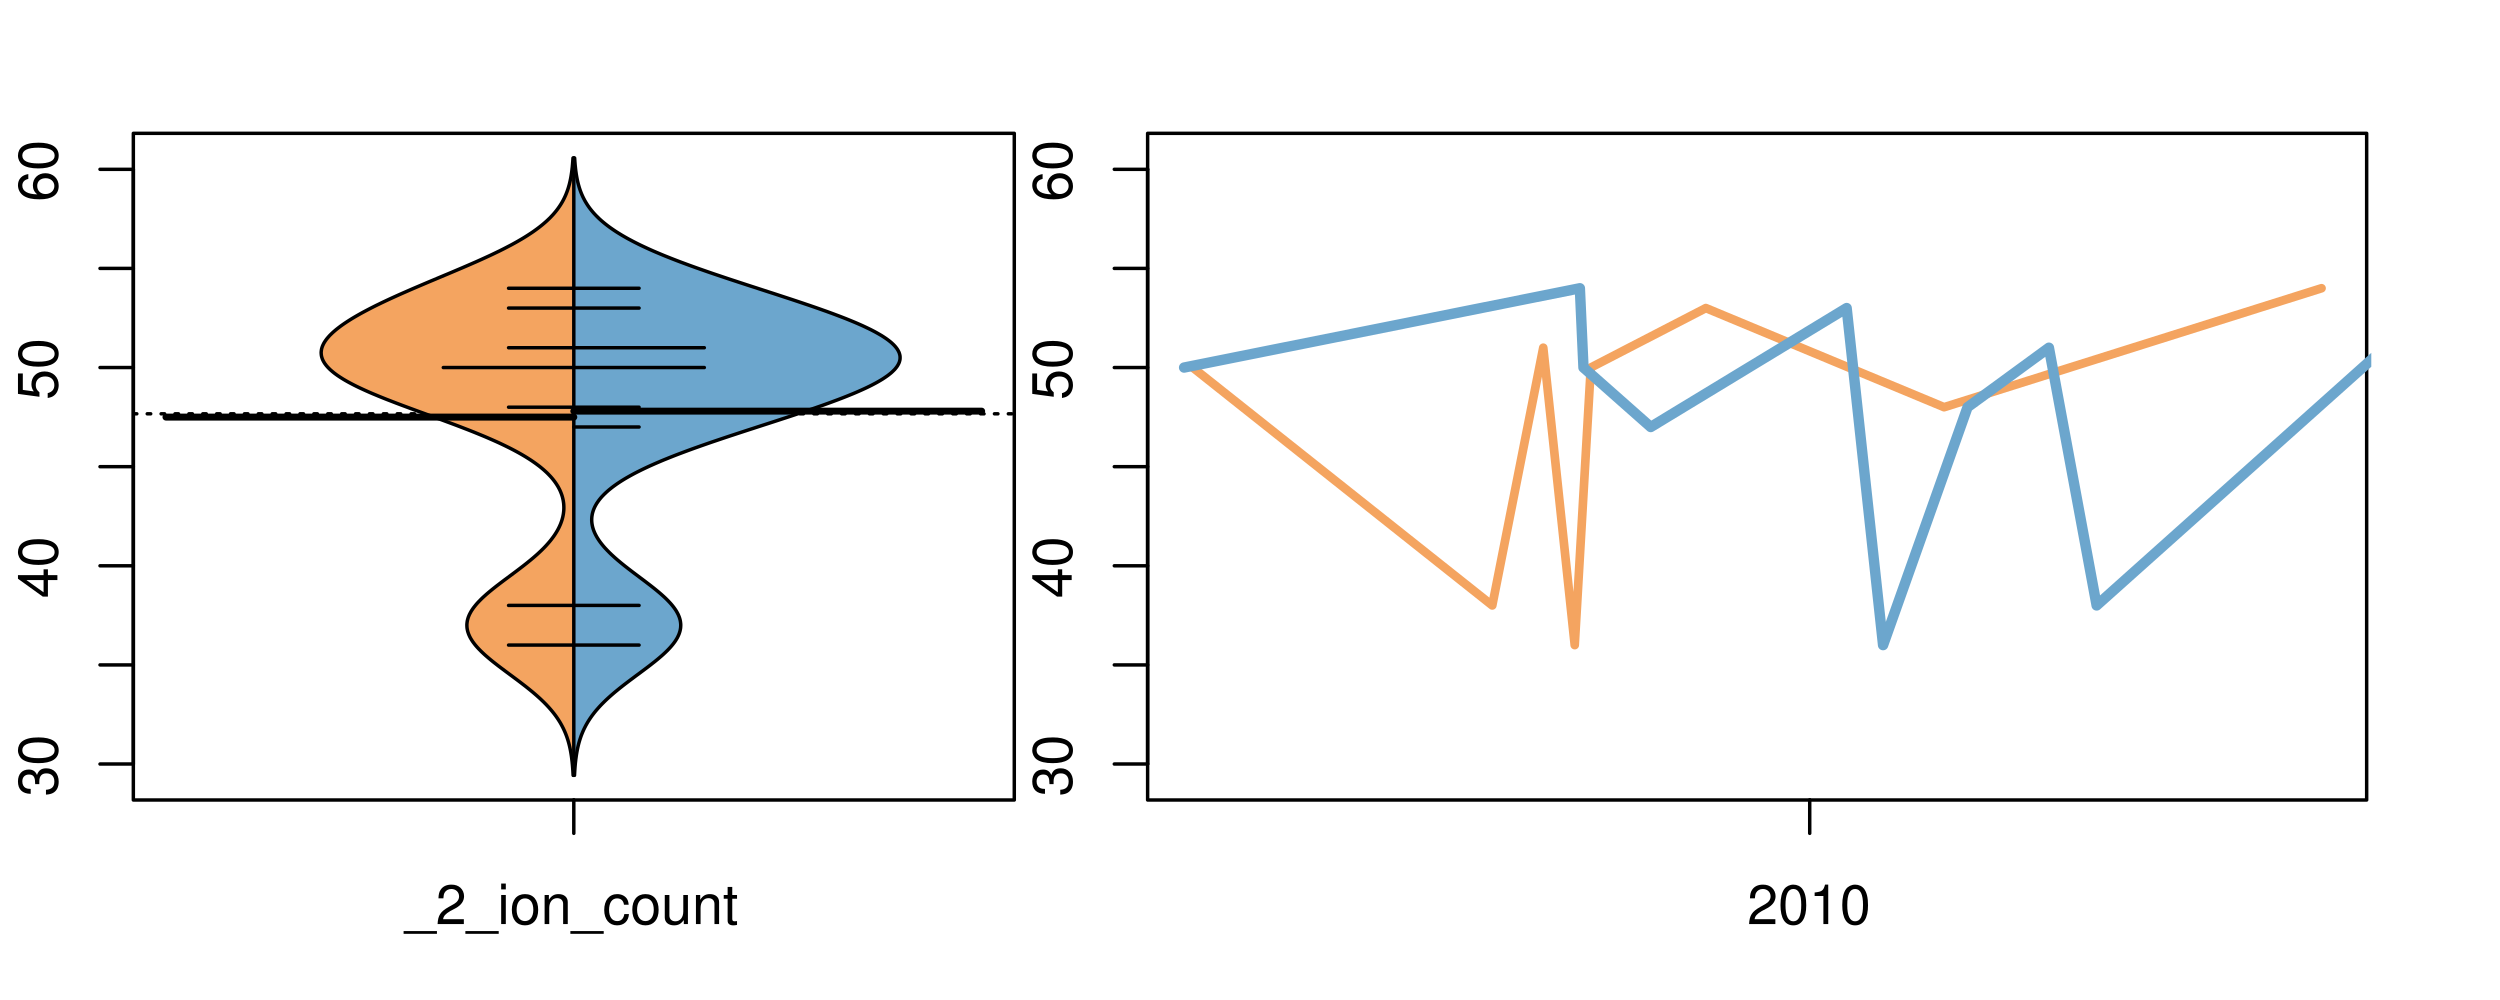 <?xml version="1.0" encoding="UTF-8"?>
<svg xmlns="http://www.w3.org/2000/svg" xmlns:xlink="http://www.w3.org/1999/xlink" width="540pt" height="216pt" viewBox="0 0 540 216" version="1.1">
<defs>
<g>
<symbol overflow="visible" id="glyph0-0">
<path style="stroke:none;" d="M -3.906 -2.656 L -3.906 -3.234 C -3.906 -4.391 -3.391 -4.984 -2.359 -4.984 C -1.297 -4.984 -0.656 -4.328 -0.656 -3.234 C -0.656 -2.078 -1.234 -1.516 -2.469 -1.438 L -2.469 -0.391 C -1.781 -0.438 -1.344 -0.547 -0.953 -0.75 C -0.141 -1.188 0.281 -2.031 0.281 -3.188 C 0.281 -4.938 -0.766 -6.078 -2.375 -6.078 C -3.453 -6.078 -4.062 -5.656 -4.406 -4.625 C -4.719 -5.422 -5.312 -5.812 -6.172 -5.812 C -7.625 -5.812 -8.516 -4.844 -8.516 -3.234 C -8.516 -1.516 -7.578 -0.594 -5.766 -0.562 L -5.766 -1.625 C -6.281 -1.625 -6.562 -1.688 -6.828 -1.812 C -7.297 -2.047 -7.578 -2.578 -7.578 -3.234 C -7.578 -4.172 -7.031 -4.734 -6.125 -4.734 C -5.531 -4.734 -5.172 -4.531 -4.984 -4.062 C -4.859 -3.766 -4.812 -3.391 -4.797 -2.656 Z M -3.906 -2.656 "/>
</symbol>
<symbol overflow="visible" id="glyph0-1">
<path style="stroke:none;" d="M -8.516 -3.297 C -8.516 -2.516 -8.156 -1.781 -7.578 -1.344 C -6.828 -0.797 -5.688 -0.516 -4.109 -0.516 C -1.25 -0.516 0.281 -1.469 0.281 -3.297 C 0.281 -5.094 -1.25 -6.078 -4.047 -6.078 C -5.703 -6.078 -6.797 -5.812 -7.578 -5.25 C -8.172 -4.812 -8.516 -4.109 -8.516 -3.297 Z M -7.578 -3.297 C -7.578 -4.438 -6.422 -5 -4.141 -5 C -1.734 -5 -0.594 -4.453 -0.594 -3.281 C -0.594 -2.156 -1.781 -1.594 -4.109 -1.594 C -6.438 -1.594 -7.578 -2.156 -7.578 -3.297 Z M -7.578 -3.297 "/>
</symbol>
<symbol overflow="visible" id="glyph0-2">
<path style="stroke:none;" d="M -2.047 -3.922 L 0 -3.922 L 0 -4.984 L -2.047 -4.984 L -2.047 -6.234 L -2.984 -6.234 L -2.984 -4.984 L -8.516 -4.984 L -8.516 -4.203 L -3.156 -0.344 L -2.047 -0.344 Z M -2.984 -3.922 L -2.984 -1.266 L -6.703 -3.922 Z M -2.984 -3.922 "/>
</symbol>
<symbol overflow="visible" id="glyph0-3">
<path style="stroke:none;" d="M -8.516 -5.719 L -8.516 -1.312 L -3.875 -0.688 L -3.875 -1.656 C -4.469 -2.141 -4.672 -2.562 -4.672 -3.219 C -4.672 -4.359 -3.891 -5.078 -2.625 -5.078 C -1.406 -5.078 -0.656 -4.375 -0.656 -3.219 C -0.656 -2.297 -1.125 -1.734 -2.094 -1.469 L -2.094 -0.422 C -1.391 -0.562 -1.062 -0.688 -0.75 -0.938 C -0.094 -1.422 0.281 -2.281 0.281 -3.234 C 0.281 -4.953 -0.969 -6.156 -2.766 -6.156 C -4.453 -6.156 -5.609 -5.047 -5.609 -3.406 C -5.609 -2.812 -5.453 -2.328 -5.094 -1.844 L -7.469 -2.172 L -7.469 -5.719 Z M -8.516 -5.719 "/>
</symbol>
<symbol overflow="visible" id="glyph0-4">
<path style="stroke:none;" d="M -6.281 -5.969 C -7.688 -5.766 -8.516 -4.859 -8.516 -3.562 C -8.516 -2.625 -8.047 -1.781 -7.297 -1.281 C -6.469 -0.75 -5.422 -0.516 -3.875 -0.516 C -2.453 -0.516 -1.531 -0.734 -0.781 -1.234 C -0.094 -1.688 0.281 -2.438 0.281 -3.375 C 0.281 -4.984 -0.922 -6.156 -2.594 -6.156 C -4.172 -6.156 -5.297 -5.078 -5.297 -3.547 C -5.297 -2.719 -4.969 -2.047 -4.344 -1.594 C -6.422 -1.609 -7.578 -2.281 -7.578 -3.484 C -7.578 -4.234 -7.109 -4.75 -6.281 -4.922 Z M -4.359 -3.422 C -4.359 -4.438 -3.641 -5.078 -2.516 -5.078 C -1.438 -5.078 -0.656 -4.359 -0.656 -3.391 C -0.656 -2.406 -1.469 -1.656 -2.562 -1.656 C -3.625 -1.656 -4.359 -2.375 -4.359 -3.422 Z M -4.359 -3.422 "/>
</symbol>
<symbol overflow="visible" id="glyph0-5">
<path style="stroke:none;" d="M -8.75 -5.938 L -8.75 -4.938 L -5.5 -4.938 C -6.125 -4.531 -6.469 -3.859 -6.469 -3.016 C -6.469 -1.375 -5.156 -0.312 -3.156 -0.312 C -1.031 -0.312 0.281 -1.359 0.281 -3.047 C 0.281 -3.906 -0.047 -4.516 -0.828 -5.047 L 0 -5.047 L 0 -5.938 Z M -5.531 -3.188 C -5.531 -4.266 -4.578 -4.938 -3.078 -4.938 C -1.625 -4.938 -0.656 -4.25 -0.656 -3.188 C -0.656 -2.094 -1.625 -1.359 -3.094 -1.359 C -4.562 -1.359 -5.531 -2.094 -5.531 -3.188 Z M -5.531 -3.188 "/>
</symbol>
<symbol overflow="visible" id="glyph0-6">
<path style="stroke:none;" d="M -6.281 -3.094 L -6.281 -2.047 L -7.266 -2.047 C -7.688 -2.047 -7.906 -2.297 -7.906 -2.75 C -7.906 -2.828 -7.906 -2.875 -7.891 -3.094 L -8.719 -3.094 C -8.766 -2.875 -8.781 -2.734 -8.781 -2.531 C -8.781 -1.609 -8.25 -1.062 -7.359 -1.062 L -6.281 -1.062 L -6.281 -0.219 L -5.469 -0.219 L -5.469 -1.062 L 0 -1.062 L 0 -2.047 L -5.469 -2.047 L -5.469 -3.094 Z M -6.281 -3.094 "/>
</symbol>
<symbol overflow="visible" id="glyph0-7">
<path style="stroke:none;" d="M 1.516 -6.938 L 1.516 0.266 L 2.109 0.266 L 2.109 -6.938 Z M 1.516 -6.938 "/>
</symbol>
<symbol overflow="visible" id="glyph0-8">
<path style="stroke:none;" d="M -6.469 -3.266 C -6.469 -1.5 -5.203 -0.438 -3.094 -0.438 C -0.984 -0.438 0.281 -1.484 0.281 -3.281 C 0.281 -5.047 -0.984 -6.125 -3.047 -6.125 C -5.219 -6.125 -6.469 -5.078 -6.469 -3.266 Z M -5.547 -3.281 C -5.547 -4.406 -4.625 -5.078 -3.062 -5.078 C -1.578 -5.078 -0.641 -4.375 -0.641 -3.281 C -0.641 -2.156 -1.578 -1.469 -3.094 -1.469 C -4.609 -1.469 -5.547 -2.156 -5.547 -3.281 Z M -5.547 -3.281 "/>
</symbol>
<symbol overflow="visible" id="glyph0-9">
<path style="stroke:none;" d="M -8.75 -1.828 L -8.75 -0.812 L 0 -0.812 L 0 -1.828 Z M -8.75 -1.828 "/>
</symbol>
<symbol overflow="visible" id="glyph0-10">
<path style="stroke:none;" d="M -1.25 -2.297 L -1.25 -1.047 L 0 -1.047 L 0 -2.297 Z M -1.25 -2.297 "/>
</symbol>
<symbol overflow="visible" id="glyph0-11">
<path style="stroke:none;" d="M -6.062 -3.109 L 0 -3.109 L 0 -4.156 L -8.516 -4.156 L -8.516 -3.469 C -7.203 -3.094 -7.016 -2.859 -6.812 -1.219 L -6.062 -1.219 Z M -6.062 -3.109 "/>
</symbol>
<symbol overflow="visible" id="glyph0-12">
<path style="stroke:none;" d="M 0 -3.422 L -6.281 -5.828 L -6.281 -4.703 L -1.188 -2.922 L -6.281 -1.25 L -6.281 -0.125 L 0 -2.328 Z M 0 -3.422 "/>
</symbol>
<symbol overflow="visible" id="glyph0-13">
<path style="stroke:none;" d="M -0.594 -6.422 C -0.562 -6.312 -0.562 -6.266 -0.562 -6.203 C -0.562 -5.859 -0.75 -5.656 -1.062 -5.656 L -4.75 -5.656 C -5.875 -5.656 -6.469 -4.844 -6.469 -3.297 C -6.469 -2.391 -6.203 -1.625 -5.734 -1.219 C -5.406 -0.922 -5.047 -0.797 -4.422 -0.781 L -4.422 -1.781 C -5.203 -1.875 -5.547 -2.328 -5.547 -3.266 C -5.547 -4.156 -5.203 -4.672 -4.609 -4.672 L -4.344 -4.672 C -3.922 -4.672 -3.75 -4.422 -3.641 -3.625 C -3.469 -2.203 -3.422 -1.984 -3.266 -1.609 C -2.969 -0.875 -2.406 -0.5 -1.578 -0.5 C -0.438 -0.5 0.281 -1.297 0.281 -2.562 C 0.281 -3.359 0 -4 -0.641 -4.703 C -0.016 -4.781 0.281 -5.094 0.281 -5.734 C 0.281 -5.938 0.25 -6.094 0.172 -6.422 Z M -1.984 -4.672 C -1.641 -4.672 -1.438 -4.578 -1.156 -4.266 C -0.797 -3.859 -0.594 -3.375 -0.594 -2.781 C -0.594 -2 -0.969 -1.547 -1.609 -1.547 C -2.266 -1.547 -2.609 -1.984 -2.766 -3.062 C -2.906 -4.109 -2.953 -4.328 -3.109 -4.672 Z M -1.984 -4.672 "/>
</symbol>
<symbol overflow="visible" id="glyph0-14">
<path style="stroke:none;" d="M 0 -5.781 L -6.281 -5.781 L -6.281 -4.781 L -2.719 -4.781 C -1.438 -4.781 -0.594 -4.109 -0.594 -3.078 C -0.594 -2.281 -1.078 -1.781 -1.844 -1.781 L -6.281 -1.781 L -6.281 -0.781 L -1.438 -0.781 C -0.391 -0.781 0.281 -1.562 0.281 -2.781 C 0.281 -3.703 -0.047 -4.297 -0.875 -4.891 L 0 -4.891 Z M 0 -5.781 "/>
</symbol>
<symbol overflow="visible" id="glyph0-15">
<path style="stroke:none;" d="M -2.812 -6.156 C -3.766 -6.156 -4.344 -6.078 -4.812 -5.906 C -5.844 -5.5 -6.469 -4.531 -6.469 -3.359 C -6.469 -1.609 -5.125 -0.484 -3.062 -0.484 C -1 -0.484 0.281 -1.578 0.281 -3.344 C 0.281 -4.781 -0.547 -5.766 -1.906 -6.031 L -1.906 -5.016 C -1.078 -4.734 -0.641 -4.172 -0.641 -3.375 C -0.641 -2.734 -0.938 -2.203 -1.469 -1.859 C -1.828 -1.625 -2.188 -1.531 -2.812 -1.531 Z M -3.625 -1.547 C -4.781 -1.625 -5.547 -2.344 -5.547 -3.344 C -5.547 -4.328 -4.734 -5.094 -3.703 -5.094 C -3.672 -5.094 -3.641 -5.094 -3.625 -5.078 Z M -3.625 -1.547 "/>
</symbol>
<symbol overflow="visible" id="glyph1-0">
<path style="stroke:none;" d="M 6.938 1.516 L -0.266 1.516 L -0.266 2.109 L 6.938 2.109 Z M 6.938 1.516 "/>
</symbol>
<symbol overflow="visible" id="glyph1-1">
<path style="stroke:none;" d="M 6.078 -1.047 L 1.594 -1.047 C 1.703 -1.734 2.094 -2.188 3.125 -2.797 L 4.328 -3.438 C 5.516 -4.094 6.125 -4.969 6.125 -6.016 C 6.125 -6.719 5.844 -7.375 5.344 -7.844 C 4.844 -8.297 4.219 -8.516 3.406 -8.516 C 2.328 -8.516 1.531 -8.125 1.062 -7.406 C 0.75 -6.953 0.625 -6.422 0.594 -5.562 L 1.656 -5.562 C 1.688 -6.125 1.766 -6.484 1.906 -6.75 C 2.188 -7.266 2.734 -7.578 3.375 -7.578 C 4.328 -7.578 5.047 -6.906 5.047 -5.984 C 5.047 -5.312 4.656 -4.734 3.906 -4.312 L 2.797 -3.688 C 1.016 -2.672 0.5 -1.875 0.406 0 L 6.078 0 Z M 6.078 -1.047 "/>
</symbol>
<symbol overflow="visible" id="glyph1-2">
<path style="stroke:none;" d="M 1.797 -6.281 L 0.797 -6.281 L 0.797 0 L 1.797 0 Z M 1.797 -8.75 L 0.797 -8.75 L 0.797 -7.484 L 1.797 -7.484 Z M 1.797 -8.75 "/>
</symbol>
<symbol overflow="visible" id="glyph1-3">
<path style="stroke:none;" d="M 3.266 -6.469 C 1.5 -6.469 0.438 -5.203 0.438 -3.094 C 0.438 -0.984 1.484 0.281 3.281 0.281 C 5.047 0.281 6.125 -0.984 6.125 -3.047 C 6.125 -5.219 5.078 -6.469 3.266 -6.469 Z M 3.281 -5.547 C 4.406 -5.547 5.078 -4.625 5.078 -3.062 C 5.078 -1.578 4.375 -0.641 3.281 -0.641 C 2.156 -0.641 1.469 -1.578 1.469 -3.094 C 1.469 -4.609 2.156 -5.547 3.281 -5.547 Z M 3.281 -5.547 "/>
</symbol>
<symbol overflow="visible" id="glyph1-4">
<path style="stroke:none;" d="M 0.844 -6.281 L 0.844 0 L 1.844 0 L 1.844 -3.469 C 1.844 -4.75 2.516 -5.594 3.547 -5.594 C 4.344 -5.594 4.844 -5.109 4.844 -4.359 L 4.844 0 L 5.844 0 L 5.844 -4.75 C 5.844 -5.797 5.062 -6.469 3.859 -6.469 C 2.922 -6.469 2.312 -6.109 1.766 -5.234 L 1.766 -6.281 Z M 0.844 -6.281 "/>
</symbol>
<symbol overflow="visible" id="glyph1-5">
<path style="stroke:none;" d="M 5.656 -4.172 C 5.609 -4.781 5.469 -5.188 5.234 -5.531 C 4.797 -6.125 4.047 -6.469 3.172 -6.469 C 1.469 -6.469 0.375 -5.125 0.375 -3.031 C 0.375 -1.016 1.453 0.281 3.156 0.281 C 4.656 0.281 5.609 -0.625 5.719 -2.156 L 4.719 -2.156 C 4.547 -1.156 4.031 -0.641 3.188 -0.641 C 2.078 -0.641 1.422 -1.547 1.422 -3.031 C 1.422 -4.609 2.062 -5.547 3.156 -5.547 C 4 -5.547 4.531 -5.047 4.641 -4.172 Z M 5.656 -4.172 "/>
</symbol>
<symbol overflow="visible" id="glyph1-6">
<path style="stroke:none;" d="M 5.781 0 L 5.781 -6.281 L 4.781 -6.281 L 4.781 -2.719 C 4.781 -1.438 4.109 -0.594 3.078 -0.594 C 2.281 -0.594 1.781 -1.078 1.781 -1.844 L 1.781 -6.281 L 0.781 -6.281 L 0.781 -1.438 C 0.781 -0.391 1.562 0.281 2.781 0.281 C 3.703 0.281 4.297 -0.047 4.891 -0.875 L 4.891 0 Z M 5.781 0 "/>
</symbol>
<symbol overflow="visible" id="glyph1-7">
<path style="stroke:none;" d="M 3.047 -6.281 L 2.016 -6.281 L 2.016 -8.016 L 1.016 -8.016 L 1.016 -6.281 L 0.172 -6.281 L 0.172 -5.469 L 1.016 -5.469 L 1.016 -0.719 C 1.016 -0.078 1.453 0.281 2.234 0.281 C 2.469 0.281 2.719 0.25 3.047 0.188 L 3.047 -0.641 C 2.922 -0.609 2.766 -0.594 2.562 -0.594 C 2.141 -0.594 2.016 -0.719 2.016 -1.156 L 2.016 -5.469 L 3.047 -5.469 Z M 3.047 -6.281 "/>
</symbol>
<symbol overflow="visible" id="glyph1-8">
<path style="stroke:none;" d="M 3.297 -8.516 C 2.516 -8.516 1.781 -8.156 1.344 -7.578 C 0.797 -6.828 0.516 -5.688 0.516 -4.109 C 0.516 -1.25 1.469 0.281 3.297 0.281 C 5.094 0.281 6.078 -1.25 6.078 -4.047 C 6.078 -5.703 5.812 -6.797 5.25 -7.578 C 4.812 -8.172 4.109 -8.516 3.297 -8.516 Z M 3.297 -7.578 C 4.438 -7.578 5 -6.422 5 -4.141 C 5 -1.734 4.453 -0.594 3.281 -0.594 C 2.156 -0.594 1.594 -1.781 1.594 -4.109 C 1.594 -6.438 2.156 -7.578 3.297 -7.578 Z M 3.297 -7.578 "/>
</symbol>
<symbol overflow="visible" id="glyph1-9">
<path style="stroke:none;" d="M 3.109 -6.062 L 3.109 0 L 4.156 0 L 4.156 -8.516 L 3.469 -8.516 C 3.094 -7.203 2.859 -7.016 1.219 -6.812 L 1.219 -6.062 Z M 3.109 -6.062 "/>
</symbol>
</g>
<clipPath id="clip1">
  <path d="M 28.801 28.801 L 220.086 28.801 L 220.086 173.801 L 28.801 173.801 Z M 28.801 28.801 "/>
</clipPath>
<clipPath id="clip2">
  <path d="M 247.887 28.801 L 512.199 28.801 L 512.199 173.801 L 247.887 173.801 Z M 247.887 28.801 "/>
</clipPath>
<clipPath id="clip3">
  <path d="M 233.484 14.398 L 526.598 14.398 L 526.598 188.199 L 233.484 188.199 Z M 233.484 14.398 "/>
</clipPath>
<clipPath id="clip4">
  <path d="M 247.887 28.801 L 512.199 28.801 L 512.199 173.801 L 247.887 173.801 Z M 247.887 28.801 "/>
</clipPath>
</defs>
<g id="surface541">
<path style="fill:none;stroke-width:0.75;stroke-linecap:round;stroke-linejoin:round;stroke:rgb(0%,0%,0%);stroke-opacity:1;stroke-miterlimit:10;" d="M 28.801 172.801 L 219.086 172.801 L 219.086 28.801 L 28.801 28.801 L 28.801 172.801 "/>
<path style="fill:none;stroke-width:0.75;stroke-linecap:round;stroke-linejoin:round;stroke:rgb(0%,0%,0%);stroke-opacity:1;stroke-miterlimit:10;" d="M 28.801 165.031 L 28.801 36.57 "/>
<path style="fill:none;stroke-width:0.75;stroke-linecap:round;stroke-linejoin:round;stroke:rgb(0%,0%,0%);stroke-opacity:1;stroke-miterlimit:10;" d="M 28.801 165.031 L 21.602 165.031 "/>
<path style="fill:none;stroke-width:0.75;stroke-linecap:round;stroke-linejoin:round;stroke:rgb(0%,0%,0%);stroke-opacity:1;stroke-miterlimit:10;" d="M 28.801 143.621 L 21.602 143.621 "/>
<path style="fill:none;stroke-width:0.75;stroke-linecap:round;stroke-linejoin:round;stroke:rgb(0%,0%,0%);stroke-opacity:1;stroke-miterlimit:10;" d="M 28.801 122.211 L 21.602 122.211 "/>
<path style="fill:none;stroke-width:0.75;stroke-linecap:round;stroke-linejoin:round;stroke:rgb(0%,0%,0%);stroke-opacity:1;stroke-miterlimit:10;" d="M 28.801 100.801 L 21.602 100.801 "/>
<path style="fill:none;stroke-width:0.75;stroke-linecap:round;stroke-linejoin:round;stroke:rgb(0%,0%,0%);stroke-opacity:1;stroke-miterlimit:10;" d="M 28.801 79.391 L 21.602 79.391 "/>
<path style="fill:none;stroke-width:0.75;stroke-linecap:round;stroke-linejoin:round;stroke:rgb(0%,0%,0%);stroke-opacity:1;stroke-miterlimit:10;" d="M 28.801 57.98 L 21.602 57.98 "/>
<path style="fill:none;stroke-width:0.75;stroke-linecap:round;stroke-linejoin:round;stroke:rgb(0%,0%,0%);stroke-opacity:1;stroke-miterlimit:10;" d="M 28.801 36.57 L 21.602 36.57 "/>
<g style="fill:rgb(0%,0%,0%);fill-opacity:1;">
  <use xlink:href="#glyph0-0" x="12.396" y="172.031"/>
  <use xlink:href="#glyph0-1" x="12.396" y="165.359"/>
</g>
<g style="fill:rgb(0%,0%,0%);fill-opacity:1;">
  <use xlink:href="#glyph0-2" x="12.396" y="129.211"/>
  <use xlink:href="#glyph0-1" x="12.396" y="122.539"/>
</g>
<g style="fill:rgb(0%,0%,0%);fill-opacity:1;">
  <use xlink:href="#glyph0-3" x="12.396" y="86.391"/>
  <use xlink:href="#glyph0-1" x="12.396" y="79.719"/>
</g>
<g style="fill:rgb(0%,0%,0%);fill-opacity:1;">
  <use xlink:href="#glyph0-4" x="12.396" y="43.57"/>
  <use xlink:href="#glyph0-1" x="12.396" y="36.898"/>
</g>
<path style="fill:none;stroke-width:0.75;stroke-linecap:round;stroke-linejoin:round;stroke:rgb(0%,0%,0%);stroke-opacity:1;stroke-miterlimit:10;" d="M 123.941 172.801 L 123.941 172.801 "/>
<path style="fill:none;stroke-width:0.75;stroke-linecap:round;stroke-linejoin:round;stroke:rgb(0%,0%,0%);stroke-opacity:1;stroke-miterlimit:10;" d="M 123.941 172.801 L 123.941 180 "/>
<g style="fill:rgb(0%,0%,0%);fill-opacity:1;">
  <use xlink:href="#glyph1-0" x="87.441" y="199.596"/>
  <use xlink:href="#glyph1-1" x="94.113" y="199.596"/>
  <use xlink:href="#glyph1-0" x="100.785" y="199.596"/>
  <use xlink:href="#glyph1-2" x="107.457" y="199.596"/>
  <use xlink:href="#glyph1-3" x="110.121" y="199.596"/>
  <use xlink:href="#glyph1-4" x="116.793" y="199.596"/>
  <use xlink:href="#glyph1-0" x="123.465" y="199.596"/>
  <use xlink:href="#glyph1-5" x="130.137" y="199.596"/>
  <use xlink:href="#glyph1-3" x="136.137" y="199.596"/>
  <use xlink:href="#glyph1-6" x="142.809" y="199.596"/>
  <use xlink:href="#glyph1-4" x="149.48" y="199.596"/>
  <use xlink:href="#glyph1-7" x="156.152" y="199.596"/>
</g>
<g clip-path="url(#clip1)" clip-rule="nonzero">
<path style="fill:none;stroke-width:0.75;stroke-linecap:round;stroke-linejoin:round;stroke:rgb(0%,0%,0%);stroke-opacity:1;stroke-dasharray:0.75,2.25;stroke-miterlimit:10;" d="M 28.801 89.383 L 219.086 89.383 "/>
<path style=" stroke:none;fill-rule:nonzero;fill:rgb(95.686%,64.314%,37.647%);fill-opacity:1;" d="M 123.941 34.133 L 123.766 34.133 L 123.75 34.395 L 123.73 34.656 L 123.715 34.918 L 123.691 35.176 L 123.672 35.438 L 123.625 35.961 L 123.598 36.223 L 123.566 36.48 L 123.539 36.742 L 123.469 37.266 L 123.43 37.523 L 123.391 37.785 L 123.348 38.047 L 123.254 38.57 L 123.199 38.828 L 123.145 39.09 L 123.086 39.352 L 123.023 39.613 L 122.957 39.875 L 122.883 40.133 L 122.809 40.395 L 122.73 40.656 L 122.645 40.918 L 122.555 41.18 L 122.461 41.438 L 122.258 41.961 L 122.145 42.223 L 122.027 42.484 L 121.906 42.742 L 121.777 43.004 L 121.641 43.266 L 121.5 43.527 L 121.348 43.789 L 121.191 44.047 L 121.027 44.309 L 120.852 44.57 L 120.672 44.832 L 120.484 45.094 L 120.289 45.352 L 120.086 45.613 L 119.871 45.875 L 119.648 46.137 L 119.418 46.398 L 119.176 46.656 L 118.926 46.918 L 118.668 47.18 L 118.395 47.441 L 118.117 47.703 L 117.828 47.961 L 117.527 48.223 L 117.219 48.484 L 116.898 48.746 L 116.566 49.008 L 116.23 49.266 L 115.879 49.527 L 115.516 49.789 L 115.148 50.051 L 114.762 50.312 L 114.371 50.57 L 113.969 50.832 L 113.555 51.094 L 113.133 51.355 L 112.699 51.617 L 112.254 51.875 L 111.805 52.137 L 111.34 52.398 L 110.867 52.66 L 110.387 52.922 L 109.891 53.18 L 109.391 53.441 L 108.883 53.703 L 108.363 53.965 L 107.84 54.227 L 107.305 54.484 L 106.762 54.746 L 106.215 55.008 L 105.656 55.27 L 105.094 55.527 L 104.523 55.789 L 103.949 56.051 L 103.367 56.312 L 102.781 56.574 L 102.188 56.832 L 101.59 57.094 L 100.988 57.355 L 99.777 57.879 L 99.164 58.137 L 98.551 58.398 L 97.316 58.922 L 96.695 59.184 L 96.074 59.441 L 93.59 60.488 L 92.969 60.746 L 92.348 61.008 L 91.73 61.27 L 90.504 61.793 L 89.895 62.051 L 89.285 62.312 L 88.68 62.574 L 87.484 63.098 L 86.895 63.355 L 86.305 63.617 L 85.723 63.879 L 84.574 64.402 L 84.012 64.66 L 83.453 64.922 L 82.898 65.184 L 82.352 65.445 L 81.816 65.707 L 81.281 65.965 L 80.758 66.227 L 80.242 66.488 L 79.734 66.75 L 79.234 67.012 L 78.746 67.27 L 78.262 67.531 L 77.789 67.793 L 77.324 68.055 L 76.871 68.316 L 76.43 68.574 L 75.996 68.836 L 75.574 69.098 L 75.164 69.359 L 74.762 69.621 L 74.375 69.879 L 74 70.141 L 73.633 70.402 L 73.285 70.664 L 72.945 70.926 L 72.617 71.184 L 72.309 71.445 L 72.008 71.707 L 71.723 71.969 L 71.453 72.23 L 71.195 72.488 L 70.961 72.75 L 70.734 73.012 L 70.523 73.273 L 70.336 73.531 L 70.16 73.793 L 69.996 74.055 L 69.859 74.316 L 69.734 74.578 L 69.625 74.836 L 69.539 75.098 L 69.465 75.359 L 69.418 75.621 L 69.387 75.883 L 69.367 76.141 L 69.379 76.402 L 69.402 76.664 L 69.445 76.926 L 69.512 77.188 L 69.598 77.445 L 69.699 77.707 L 69.828 77.969 L 69.973 78.23 L 70.137 78.492 L 70.328 78.75 L 70.527 79.012 L 70.758 79.273 L 71.008 79.535 L 71.27 79.797 L 71.562 80.055 L 71.867 80.316 L 72.191 80.578 L 72.543 80.84 L 72.906 81.102 L 73.289 81.359 L 73.695 81.621 L 74.113 81.883 L 74.555 82.145 L 75.012 82.406 L 75.484 82.664 L 75.98 82.926 L 76.484 83.188 L 77.008 83.449 L 77.547 83.711 L 78.102 83.969 L 78.668 84.23 L 79.25 84.492 L 79.844 84.754 L 80.449 85.016 L 81.07 85.273 L 81.695 85.535 L 82.34 85.797 L 82.988 86.059 L 83.645 86.32 L 84.316 86.578 L 84.992 86.84 L 85.672 87.102 L 86.363 87.363 L 87.059 87.625 L 87.758 87.883 L 88.461 88.145 L 89.168 88.406 L 90.59 88.93 L 91.305 89.188 L 94.164 90.234 L 94.875 90.492 L 96.289 91.016 L 96.992 91.277 L 97.691 91.539 L 98.383 91.797 L 99.074 92.059 L 99.754 92.32 L 100.43 92.582 L 101.102 92.84 L 101.762 93.102 L 102.418 93.363 L 103.062 93.625 L 103.699 93.887 L 104.328 94.145 L 104.949 94.406 L 105.555 94.668 L 106.156 94.93 L 106.746 95.191 L 107.324 95.449 L 107.895 95.711 L 108.449 95.973 L 108.996 96.234 L 109.531 96.496 L 110.051 96.754 L 110.562 97.016 L 111.062 97.277 L 111.551 97.539 L 112.027 97.801 L 112.488 98.059 L 112.938 98.32 L 113.379 98.582 L 113.805 98.844 L 114.219 99.105 L 114.621 99.363 L 115.008 99.625 L 115.387 99.887 L 115.754 100.148 L 116.105 100.41 L 116.449 100.668 L 116.777 100.93 L 117.094 101.191 L 117.402 101.453 L 117.695 101.715 L 117.977 101.973 L 118.25 102.234 L 118.508 102.496 L 118.758 102.758 L 119 103.02 L 119.223 103.277 L 119.441 103.539 L 119.648 103.801 L 119.844 104.062 L 120.027 104.324 L 120.203 104.582 L 120.367 104.844 L 120.527 105.105 L 120.672 105.367 L 120.809 105.629 L 120.938 105.887 L 121.051 106.148 L 121.16 106.41 L 121.262 106.672 L 121.352 106.934 L 121.434 107.191 L 121.508 107.453 L 121.57 107.715 L 121.629 107.977 L 121.676 108.238 L 121.715 108.496 L 121.75 108.758 L 121.77 109.02 L 121.785 109.281 L 121.793 109.543 L 121.793 109.801 L 121.785 110.062 L 121.77 110.324 L 121.742 110.586 L 121.711 110.844 L 121.672 111.105 L 121.57 111.629 L 121.504 111.891 L 121.434 112.148 L 121.355 112.41 L 121.266 112.672 L 121.172 112.934 L 121.074 113.195 L 120.961 113.453 L 120.844 113.715 L 120.719 113.977 L 120.586 114.238 L 120.445 114.5 L 120.297 114.758 L 120.141 115.02 L 119.977 115.281 L 119.805 115.543 L 119.625 115.805 L 119.438 116.062 L 119.242 116.324 L 119.043 116.586 L 118.832 116.848 L 118.613 117.109 L 118.391 117.367 L 118.156 117.629 L 117.918 117.891 L 117.672 118.152 L 117.418 118.414 L 117.16 118.672 L 116.895 118.934 L 116.34 119.457 L 116.055 119.719 L 115.762 119.977 L 115.16 120.5 L 114.535 121.023 L 114.215 121.281 L 113.895 121.543 L 113.566 121.805 L 113.234 122.066 L 112.898 122.328 L 112.559 122.586 L 112.219 122.848 L 111.875 123.109 L 111.18 123.633 L 110.832 123.891 L 109.426 124.938 L 109.078 125.195 L 108.727 125.457 L 108.383 125.719 L 108.035 125.98 L 107.695 126.242 L 107.355 126.5 L 107.02 126.762 L 106.363 127.285 L 106.043 127.547 L 105.727 127.805 L 105.418 128.066 L 105.113 128.328 L 104.82 128.59 L 104.531 128.848 L 104.246 129.109 L 103.977 129.371 L 103.715 129.633 L 103.457 129.895 L 103.215 130.152 L 102.98 130.414 L 102.758 130.676 L 102.547 130.938 L 102.34 131.199 L 102.152 131.457 L 101.977 131.719 L 101.805 131.98 L 101.656 132.242 L 101.516 132.504 L 101.383 132.762 L 101.273 133.023 L 101.168 133.285 L 101.082 133.547 L 101.008 133.809 L 100.945 134.066 L 100.902 134.328 L 100.871 134.59 L 100.848 134.852 L 100.848 135.113 L 100.859 135.371 L 100.879 135.633 L 100.922 135.895 L 100.973 136.156 L 101.035 136.418 L 101.121 136.676 L 101.211 136.938 L 101.32 137.199 L 101.441 137.461 L 101.57 137.723 L 101.719 137.98 L 101.879 138.242 L 102.047 138.504 L 102.234 138.766 L 102.43 139.027 L 102.633 139.285 L 102.852 139.547 L 103.082 139.809 L 103.32 140.07 L 103.57 140.332 L 103.824 140.59 L 104.094 140.852 L 104.371 141.113 L 104.652 141.375 L 104.945 141.637 L 105.246 141.895 L 105.551 142.156 L 105.863 142.418 L 106.18 142.68 L 106.504 142.941 L 106.832 143.199 L 107.504 143.723 L 107.844 143.984 L 108.188 144.246 L 108.535 144.504 L 109.23 145.027 L 109.934 145.551 L 110.285 145.809 L 111.34 146.594 L 111.688 146.852 L 112.035 147.113 L 112.379 147.375 L 113.059 147.898 L 113.395 148.156 L 113.727 148.418 L 114.055 148.68 L 114.379 148.941 L 114.699 149.203 L 115.016 149.461 L 115.324 149.723 L 115.629 149.984 L 115.93 150.246 L 116.223 150.508 L 116.512 150.766 L 116.793 151.027 L 117.34 151.551 L 117.859 152.07 L 118.109 152.332 L 118.355 152.594 L 118.594 152.855 L 118.824 153.117 L 119.047 153.375 L 119.266 153.637 L 119.477 153.898 L 119.684 154.16 L 119.883 154.422 L 120.074 154.68 L 120.258 154.941 L 120.438 155.203 L 120.609 155.465 L 120.777 155.727 L 120.938 155.984 L 121.09 156.246 L 121.238 156.508 L 121.379 156.77 L 121.516 157.031 L 121.648 157.289 L 121.773 157.551 L 122.008 158.074 L 122.117 158.336 L 122.223 158.594 L 122.418 159.117 L 122.508 159.379 L 122.594 159.641 L 122.676 159.898 L 122.754 160.16 L 122.828 160.422 L 122.898 160.684 L 122.965 160.945 L 123.027 161.203 L 123.086 161.465 L 123.195 161.988 L 123.246 162.25 L 123.293 162.508 L 123.379 163.031 L 123.418 163.293 L 123.453 163.555 L 123.488 163.812 L 123.582 164.598 L 123.605 164.855 L 123.633 165.117 L 123.656 165.379 L 123.676 165.641 L 123.699 165.902 L 123.715 166.16 L 123.734 166.422 L 123.781 167.207 L 123.793 167.465 L 123.941 167.465 Z M 123.941 34.133 "/>
<path style="fill:none;stroke-width:0.75;stroke-linecap:round;stroke-linejoin:round;stroke:rgb(0%,0%,0%);stroke-opacity:1;stroke-miterlimit:10;" d="M 123.941 34.133 L 123.766 34.133 L 123.75 34.395 L 123.73 34.656 L 123.715 34.918 L 123.691 35.176 L 123.672 35.438 L 123.625 35.961 L 123.598 36.223 L 123.566 36.48 L 123.539 36.742 L 123.469 37.266 L 123.43 37.523 L 123.391 37.785 L 123.348 38.047 L 123.254 38.57 L 123.199 38.828 L 123.145 39.09 L 123.086 39.352 L 123.023 39.613 L 122.957 39.875 L 122.883 40.133 L 122.809 40.395 L 122.73 40.656 L 122.645 40.918 L 122.555 41.18 L 122.461 41.438 L 122.258 41.961 L 122.145 42.223 L 122.027 42.484 L 121.906 42.742 L 121.777 43.004 L 121.641 43.266 L 121.5 43.527 L 121.348 43.789 L 121.191 44.047 L 121.027 44.309 L 120.852 44.57 L 120.672 44.832 L 120.484 45.094 L 120.289 45.352 L 120.086 45.613 L 119.871 45.875 L 119.648 46.137 L 119.418 46.398 L 119.176 46.656 L 118.926 46.918 L 118.668 47.18 L 118.395 47.441 L 118.117 47.703 L 117.828 47.961 L 117.527 48.223 L 117.219 48.484 L 116.898 48.746 L 116.566 49.008 L 116.23 49.266 L 115.879 49.527 L 115.516 49.789 L 115.148 50.051 L 114.762 50.312 L 114.371 50.57 L 113.969 50.832 L 113.555 51.094 L 113.133 51.355 L 112.699 51.617 L 112.254 51.875 L 111.805 52.137 L 111.34 52.398 L 110.867 52.66 L 110.387 52.922 L 109.891 53.18 L 109.391 53.441 L 108.883 53.703 L 108.363 53.965 L 107.84 54.227 L 107.305 54.484 L 106.762 54.746 L 106.215 55.008 L 105.656 55.27 L 105.094 55.527 L 104.523 55.789 L 103.949 56.051 L 103.367 56.312 L 102.781 56.574 L 102.188 56.832 L 101.59 57.094 L 100.988 57.355 L 99.777 57.879 L 99.164 58.137 L 98.551 58.398 L 97.316 58.922 L 96.695 59.184 L 96.074 59.441 L 93.59 60.488 L 92.969 60.746 L 92.348 61.008 L 91.73 61.27 L 90.504 61.793 L 89.895 62.051 L 89.285 62.312 L 88.68 62.574 L 87.484 63.098 L 86.895 63.355 L 86.305 63.617 L 85.723 63.879 L 84.574 64.402 L 84.012 64.66 L 83.453 64.922 L 82.898 65.184 L 82.352 65.445 L 81.816 65.707 L 81.281 65.965 L 80.758 66.227 L 80.242 66.488 L 79.734 66.75 L 79.234 67.012 L 78.746 67.27 L 78.262 67.531 L 77.789 67.793 L 77.324 68.055 L 76.871 68.316 L 76.43 68.574 L 75.996 68.836 L 75.574 69.098 L 75.164 69.359 L 74.762 69.621 L 74.375 69.879 L 74 70.141 L 73.633 70.402 L 73.285 70.664 L 72.945 70.926 L 72.617 71.184 L 72.309 71.445 L 72.008 71.707 L 71.723 71.969 L 71.453 72.23 L 71.195 72.488 L 70.961 72.75 L 70.734 73.012 L 70.523 73.273 L 70.336 73.531 L 70.16 73.793 L 69.996 74.055 L 69.859 74.316 L 69.734 74.578 L 69.625 74.836 L 69.539 75.098 L 69.465 75.359 L 69.418 75.621 L 69.387 75.883 L 69.367 76.141 L 69.379 76.402 L 69.402 76.664 L 69.445 76.926 L 69.512 77.188 L 69.598 77.445 L 69.699 77.707 L 69.828 77.969 L 69.973 78.23 L 70.137 78.492 L 70.328 78.75 L 70.527 79.012 L 70.758 79.273 L 71.008 79.535 L 71.27 79.797 L 71.562 80.055 L 71.867 80.316 L 72.191 80.578 L 72.543 80.84 L 72.906 81.102 L 73.289 81.359 L 73.695 81.621 L 74.113 81.883 L 74.555 82.145 L 75.012 82.406 L 75.484 82.664 L 75.98 82.926 L 76.484 83.188 L 77.008 83.449 L 77.547 83.711 L 78.102 83.969 L 78.668 84.23 L 79.25 84.492 L 79.844 84.754 L 80.449 85.016 L 81.07 85.273 L 81.695 85.535 L 82.34 85.797 L 82.988 86.059 L 83.645 86.32 L 84.316 86.578 L 84.992 86.84 L 85.672 87.102 L 86.363 87.363 L 87.059 87.625 L 87.758 87.883 L 88.461 88.145 L 89.168 88.406 L 90.59 88.93 L 91.305 89.188 L 94.164 90.234 L 94.875 90.492 L 96.289 91.016 L 96.992 91.277 L 97.691 91.539 L 98.383 91.797 L 99.074 92.059 L 99.754 92.32 L 100.43 92.582 L 101.102 92.84 L 101.762 93.102 L 102.418 93.363 L 103.062 93.625 L 103.699 93.887 L 104.328 94.145 L 104.949 94.406 L 105.555 94.668 L 106.156 94.93 L 106.746 95.191 L 107.324 95.449 L 107.895 95.711 L 108.449 95.973 L 108.996 96.234 L 109.531 96.496 L 110.051 96.754 L 110.562 97.016 L 111.062 97.277 L 111.551 97.539 L 112.027 97.801 L 112.488 98.059 L 112.938 98.32 L 113.379 98.582 L 113.805 98.844 L 114.219 99.105 L 114.621 99.363 L 115.008 99.625 L 115.387 99.887 L 115.754 100.148 L 116.105 100.41 L 116.449 100.668 L 116.777 100.93 L 117.094 101.191 L 117.402 101.453 L 117.695 101.715 L 117.977 101.973 L 118.25 102.234 L 118.508 102.496 L 118.758 102.758 L 119 103.02 L 119.223 103.277 L 119.441 103.539 L 119.648 103.801 L 119.844 104.062 L 120.027 104.324 L 120.203 104.582 L 120.367 104.844 L 120.527 105.105 L 120.672 105.367 L 120.809 105.629 L 120.938 105.887 L 121.051 106.148 L 121.16 106.41 L 121.262 106.672 L 121.352 106.934 L 121.434 107.191 L 121.508 107.453 L 121.57 107.715 L 121.629 107.977 L 121.676 108.238 L 121.715 108.496 L 121.75 108.758 L 121.77 109.02 L 121.785 109.281 L 121.793 109.543 L 121.793 109.801 L 121.785 110.062 L 121.77 110.324 L 121.742 110.586 L 121.711 110.844 L 121.672 111.105 L 121.57 111.629 L 121.504 111.891 L 121.434 112.148 L 121.355 112.41 L 121.266 112.672 L 121.172 112.934 L 121.074 113.195 L 120.961 113.453 L 120.844 113.715 L 120.719 113.977 L 120.586 114.238 L 120.445 114.5 L 120.297 114.758 L 120.141 115.02 L 119.977 115.281 L 119.805 115.543 L 119.625 115.805 L 119.438 116.062 L 119.242 116.324 L 119.043 116.586 L 118.832 116.848 L 118.613 117.109 L 118.391 117.367 L 118.156 117.629 L 117.918 117.891 L 117.672 118.152 L 117.418 118.414 L 117.16 118.672 L 116.895 118.934 L 116.34 119.457 L 116.055 119.719 L 115.762 119.977 L 115.16 120.5 L 114.535 121.023 L 114.215 121.281 L 113.895 121.543 L 113.566 121.805 L 113.234 122.066 L 112.898 122.328 L 112.559 122.586 L 112.219 122.848 L 111.875 123.109 L 111.18 123.633 L 110.832 123.891 L 109.426 124.938 L 109.078 125.195 L 108.727 125.457 L 108.383 125.719 L 108.035 125.98 L 107.695 126.242 L 107.355 126.5 L 107.02 126.762 L 106.363 127.285 L 106.043 127.547 L 105.727 127.805 L 105.418 128.066 L 105.113 128.328 L 104.82 128.59 L 104.531 128.848 L 104.246 129.109 L 103.977 129.371 L 103.715 129.633 L 103.457 129.895 L 103.215 130.152 L 102.98 130.414 L 102.758 130.676 L 102.547 130.938 L 102.34 131.199 L 102.152 131.457 L 101.977 131.719 L 101.805 131.98 L 101.656 132.242 L 101.516 132.504 L 101.383 132.762 L 101.273 133.023 L 101.168 133.285 L 101.082 133.547 L 101.008 133.809 L 100.945 134.066 L 100.902 134.328 L 100.871 134.59 L 100.848 134.852 L 100.848 135.113 L 100.859 135.371 L 100.879 135.633 L 100.922 135.895 L 100.973 136.156 L 101.035 136.418 L 101.121 136.676 L 101.211 136.938 L 101.32 137.199 L 101.441 137.461 L 101.57 137.723 L 101.719 137.98 L 101.879 138.242 L 102.047 138.504 L 102.234 138.766 L 102.43 139.027 L 102.633 139.285 L 102.852 139.547 L 103.082 139.809 L 103.32 140.07 L 103.57 140.332 L 103.824 140.59 L 104.094 140.852 L 104.371 141.113 L 104.652 141.375 L 104.945 141.637 L 105.246 141.895 L 105.551 142.156 L 105.863 142.418 L 106.18 142.68 L 106.504 142.941 L 106.832 143.199 L 107.504 143.723 L 107.844 143.984 L 108.188 144.246 L 108.535 144.504 L 109.23 145.027 L 109.934 145.551 L 110.285 145.809 L 111.34 146.594 L 111.688 146.852 L 112.035 147.113 L 112.379 147.375 L 113.059 147.898 L 113.395 148.156 L 113.727 148.418 L 114.055 148.68 L 114.379 148.941 L 114.699 149.203 L 115.016 149.461 L 115.324 149.723 L 115.629 149.984 L 115.93 150.246 L 116.223 150.508 L 116.512 150.766 L 116.793 151.027 L 117.34 151.551 L 117.859 152.07 L 118.109 152.332 L 118.355 152.594 L 118.594 152.855 L 118.824 153.117 L 119.047 153.375 L 119.266 153.637 L 119.477 153.898 L 119.684 154.16 L 119.883 154.422 L 120.074 154.68 L 120.258 154.941 L 120.438 155.203 L 120.609 155.465 L 120.777 155.727 L 120.938 155.984 L 121.09 156.246 L 121.238 156.508 L 121.379 156.77 L 121.516 157.031 L 121.648 157.289 L 121.773 157.551 L 122.008 158.074 L 122.117 158.336 L 122.223 158.594 L 122.418 159.117 L 122.508 159.379 L 122.594 159.641 L 122.676 159.898 L 122.754 160.16 L 122.828 160.422 L 122.898 160.684 L 122.965 160.945 L 123.027 161.203 L 123.086 161.465 L 123.195 161.988 L 123.246 162.25 L 123.293 162.508 L 123.379 163.031 L 123.418 163.293 L 123.453 163.555 L 123.488 163.812 L 123.582 164.598 L 123.605 164.855 L 123.633 165.117 L 123.656 165.379 L 123.676 165.641 L 123.699 165.902 L 123.715 166.16 L 123.734 166.422 L 123.781 167.207 L 123.793 167.465 L 123.941 167.465 "/>
<path style=" stroke:none;fill-rule:nonzero;fill:rgb(42.353%,65.098%,80.392%);fill-opacity:1;" d="M 123.941 167.465 L 124.094 167.465 L 124.105 167.207 L 124.168 166.16 L 124.188 165.902 L 124.207 165.641 L 124.277 164.855 L 124.305 164.598 L 124.336 164.336 L 124.363 164.074 L 124.398 163.812 L 124.434 163.555 L 124.469 163.293 L 124.508 163.031 L 124.594 162.508 L 124.641 162.25 L 124.742 161.727 L 124.859 161.203 L 124.922 160.945 L 124.988 160.684 L 125.059 160.422 L 125.133 160.16 L 125.211 159.898 L 125.293 159.641 L 125.379 159.379 L 125.469 159.117 L 125.562 158.855 L 125.664 158.594 L 125.77 158.336 L 125.879 158.074 L 125.992 157.812 L 126.113 157.551 L 126.238 157.289 L 126.371 157.031 L 126.504 156.77 L 126.648 156.508 L 126.797 156.246 L 126.949 155.984 L 127.109 155.727 L 127.277 155.465 L 127.449 155.203 L 127.629 154.941 L 127.812 154.68 L 128.004 154.422 L 128.203 154.16 L 128.406 153.898 L 128.617 153.637 L 128.836 153.375 L 129.062 153.117 L 129.293 152.855 L 129.531 152.594 L 129.773 152.332 L 130.027 152.07 L 130.547 151.551 L 130.816 151.289 L 131.094 151.027 L 131.375 150.766 L 131.664 150.508 L 131.957 150.246 L 132.258 149.984 L 132.562 149.723 L 132.871 149.461 L 133.188 149.203 L 133.828 148.68 L 134.492 148.156 L 134.824 147.898 L 135.164 147.637 L 135.852 147.113 L 136.199 146.852 L 136.547 146.594 L 136.898 146.332 L 137.246 146.07 L 137.598 145.809 L 137.953 145.551 L 138.305 145.289 L 138.652 145.027 L 139.004 144.766 L 139.352 144.504 L 139.699 144.246 L 140.043 143.984 L 140.383 143.723 L 140.719 143.461 L 141.051 143.199 L 141.383 142.941 L 142.023 142.418 L 142.336 142.156 L 142.641 141.895 L 142.941 141.637 L 143.234 141.375 L 143.516 141.113 L 143.793 140.852 L 144.062 140.59 L 144.316 140.332 L 144.566 140.07 L 144.805 139.809 L 145.031 139.547 L 145.254 139.285 L 145.457 139.027 L 145.652 138.766 L 145.84 138.504 L 146.008 138.242 L 146.168 137.98 L 146.316 137.723 L 146.445 137.461 L 146.566 137.199 L 146.676 136.938 L 146.766 136.676 L 146.848 136.418 L 146.914 136.156 L 146.965 135.895 L 147.008 135.633 L 147.027 135.371 L 147.039 135.113 L 147.039 134.852 L 147.016 134.59 L 146.984 134.328 L 146.941 134.066 L 146.879 133.809 L 146.805 133.547 L 146.719 133.285 L 146.613 133.023 L 146.504 132.762 L 146.371 132.504 L 146.23 132.242 L 146.082 131.98 L 145.914 131.719 L 145.734 131.457 L 145.547 131.199 L 145.344 130.938 L 145.133 130.676 L 144.91 130.414 L 144.672 130.152 L 144.43 129.895 L 144.176 129.633 L 143.914 129.371 L 143.645 129.109 L 143.363 128.848 L 143.074 128.59 L 142.781 128.328 L 142.477 128.066 L 142.168 127.805 L 141.855 127.547 L 141.535 127.285 L 141.211 127.023 L 140.547 126.5 L 140.211 126.242 L 139.867 125.98 L 139.527 125.719 L 139.184 125.457 L 138.836 125.195 L 138.488 124.938 L 137.098 123.891 L 136.754 123.633 L 136.41 123.371 L 135.73 122.848 L 135.395 122.586 L 135.062 122.328 L 134.734 122.066 L 134.41 121.805 L 134.09 121.543 L 133.777 121.281 L 133.465 121.023 L 132.863 120.5 L 132.574 120.238 L 132.289 119.977 L 132.008 119.719 L 131.738 119.457 L 131.477 119.195 L 131.219 118.934 L 130.973 118.672 L 130.73 118.414 L 130.496 118.152 L 130.273 117.891 L 130.059 117.629 L 129.852 117.367 L 129.656 117.109 L 129.469 116.848 L 129.289 116.586 L 129.121 116.324 L 128.957 116.062 L 128.812 115.805 L 128.672 115.543 L 128.539 115.281 L 128.422 115.02 L 128.312 114.758 L 128.211 114.5 L 128.125 114.238 L 128.047 113.977 L 127.98 113.715 L 127.926 113.453 L 127.879 113.195 L 127.844 112.934 L 127.82 112.672 L 127.809 112.41 L 127.809 112.148 L 127.82 111.891 L 127.84 111.629 L 127.879 111.367 L 127.922 111.105 L 127.98 110.844 L 128.051 110.586 L 128.133 110.324 L 128.227 110.062 L 128.332 109.801 L 128.449 109.543 L 128.582 109.281 L 128.727 109.02 L 128.879 108.758 L 129.055 108.496 L 129.234 108.238 L 129.426 107.977 L 129.637 107.715 L 129.855 107.453 L 130.09 107.191 L 130.34 106.934 L 130.598 106.672 L 130.875 106.41 L 131.164 106.148 L 131.461 105.887 L 131.777 105.629 L 132.105 105.367 L 132.445 105.105 L 132.805 104.844 L 133.172 104.582 L 133.551 104.324 L 133.949 104.062 L 134.359 103.801 L 134.781 103.539 L 135.219 103.277 L 135.668 103.02 L 136.133 102.758 L 136.609 102.496 L 137.098 102.234 L 137.605 101.973 L 138.121 101.715 L 138.648 101.453 L 139.191 101.191 L 139.746 100.93 L 140.312 100.668 L 140.891 100.41 L 141.48 100.148 L 142.086 99.887 L 142.699 99.625 L 143.32 99.363 L 143.961 99.105 L 144.609 98.844 L 145.266 98.582 L 145.934 98.32 L 146.613 98.059 L 147.301 97.801 L 147.996 97.539 L 148.703 97.277 L 149.418 97.016 L 150.141 96.754 L 150.871 96.496 L 151.609 96.234 L 152.355 95.973 L 153.109 95.711 L 153.867 95.449 L 154.633 95.191 L 155.402 94.93 L 156.18 94.668 L 156.961 94.406 L 157.746 94.145 L 158.535 93.887 L 159.328 93.625 L 160.922 93.102 L 161.723 92.84 L 162.527 92.582 L 163.328 92.32 L 164.938 91.797 L 165.742 91.539 L 166.547 91.277 L 167.348 91.016 L 168.152 90.754 L 168.949 90.492 L 169.746 90.234 L 170.539 89.973 L 171.328 89.711 L 173.672 88.93 L 174.441 88.668 L 175.207 88.406 L 175.961 88.145 L 176.711 87.883 L 177.453 87.625 L 178.188 87.363 L 178.91 87.102 L 179.625 86.84 L 180.328 86.578 L 181.023 86.32 L 181.703 86.059 L 182.375 85.797 L 183.035 85.535 L 183.676 85.273 L 184.309 85.016 L 184.926 84.754 L 185.527 84.492 L 186.117 84.23 L 186.688 83.969 L 187.242 83.711 L 187.781 83.449 L 188.301 83.188 L 188.801 82.926 L 189.289 82.664 L 189.75 82.406 L 190.195 82.145 L 190.625 81.883 L 191.023 81.621 L 191.41 81.359 L 191.773 81.102 L 192.109 80.84 L 192.434 80.578 L 192.727 80.316 L 192.996 80.055 L 193.254 79.797 L 193.473 79.535 L 193.676 79.273 L 193.859 79.012 L 194.008 78.75 L 194.141 78.492 L 194.25 78.23 L 194.324 77.969 L 194.387 77.707 L 194.414 77.445 L 194.418 77.188 L 194.406 76.926 L 194.359 76.664 L 194.289 76.402 L 194.203 76.141 L 194.078 75.883 L 193.938 75.621 L 193.773 75.359 L 193.578 75.098 L 193.367 74.836 L 193.129 74.578 L 192.867 74.316 L 192.586 74.055 L 192.277 73.793 L 191.945 73.531 L 191.598 73.273 L 191.223 73.012 L 190.828 72.75 L 190.418 72.488 L 189.977 72.23 L 189.523 71.969 L 189.051 71.707 L 188.555 71.445 L 188.047 71.184 L 187.516 70.926 L 186.969 70.664 L 186.41 70.402 L 185.828 70.141 L 185.234 69.879 L 184.629 69.621 L 184 69.359 L 183.363 69.098 L 182.715 68.836 L 182.047 68.574 L 181.375 68.316 L 180.684 68.055 L 179.984 67.793 L 179.277 67.531 L 178.559 67.27 L 177.828 67.012 L 177.094 66.75 L 176.348 66.488 L 175.594 66.227 L 174.836 65.965 L 174.066 65.707 L 173.297 65.445 L 171.734 64.922 L 170.945 64.66 L 170.156 64.402 L 168.562 63.879 L 166.961 63.355 L 166.156 63.098 L 162.938 62.051 L 162.137 61.793 L 161.332 61.531 L 160.535 61.27 L 159.734 61.008 L 158.941 60.746 L 158.148 60.488 L 157.359 60.227 L 156.578 59.965 L 155.023 59.441 L 154.258 59.184 L 153.492 58.922 L 152.734 58.66 L 151.984 58.398 L 151.238 58.137 L 150.504 57.879 L 149.051 57.355 L 148.34 57.094 L 147.637 56.832 L 146.941 56.574 L 146.254 56.312 L 145.578 56.051 L 144.91 55.789 L 144.254 55.527 L 143.609 55.27 L 142.973 55.008 L 142.348 54.746 L 141.73 54.484 L 141.129 54.227 L 140.539 53.965 L 139.957 53.703 L 139.391 53.441 L 138.832 53.18 L 138.285 52.922 L 137.758 52.66 L 137.234 52.398 L 136.727 52.137 L 136.234 51.875 L 135.746 51.617 L 135.277 51.355 L 134.82 51.094 L 134.367 50.832 L 133.938 50.57 L 133.516 50.312 L 133.102 50.051 L 132.707 49.789 L 132.32 49.527 L 131.945 49.266 L 131.586 49.008 L 131.234 48.746 L 130.898 48.484 L 130.57 48.223 L 130.254 47.961 L 129.949 47.703 L 129.656 47.441 L 129.371 47.18 L 129.102 46.918 L 128.84 46.656 L 128.59 46.398 L 128.348 46.137 L 128.117 45.875 L 127.895 45.613 L 127.684 45.352 L 127.477 45.094 L 127.281 44.832 L 127.098 44.57 L 126.918 44.309 L 126.75 44.047 L 126.59 43.789 L 126.434 43.527 L 126.285 43.266 L 126.012 42.742 L 125.887 42.484 L 125.77 42.223 L 125.656 41.961 L 125.547 41.699 L 125.445 41.438 L 125.348 41.18 L 125.258 40.918 L 125.172 40.656 L 125.09 40.395 L 125.016 40.133 L 124.941 39.875 L 124.809 39.352 L 124.691 38.828 L 124.641 38.57 L 124.59 38.309 L 124.543 38.047 L 124.457 37.523 L 124.422 37.266 L 124.383 37.004 L 124.32 36.48 L 124.293 36.223 L 124.238 35.699 L 124.215 35.438 L 124.195 35.176 L 124.172 34.918 L 124.156 34.656 L 124.137 34.395 L 124.121 34.133 L 123.941 34.133 Z M 123.941 167.465 "/>
<path style="fill:none;stroke-width:0.75;stroke-linecap:round;stroke-linejoin:round;stroke:rgb(0%,0%,0%);stroke-opacity:1;stroke-miterlimit:10;" d="M 123.941 167.465 L 124.094 167.465 L 124.105 167.207 L 124.168 166.16 L 124.188 165.902 L 124.207 165.641 L 124.277 164.855 L 124.305 164.598 L 124.336 164.336 L 124.363 164.074 L 124.398 163.812 L 124.434 163.555 L 124.469 163.293 L 124.508 163.031 L 124.594 162.508 L 124.641 162.25 L 124.742 161.727 L 124.859 161.203 L 124.922 160.945 L 124.988 160.684 L 125.059 160.422 L 125.133 160.16 L 125.211 159.898 L 125.293 159.641 L 125.379 159.379 L 125.469 159.117 L 125.562 158.855 L 125.664 158.594 L 125.77 158.336 L 125.879 158.074 L 125.992 157.812 L 126.113 157.551 L 126.238 157.289 L 126.371 157.031 L 126.504 156.77 L 126.648 156.508 L 126.797 156.246 L 126.949 155.984 L 127.109 155.727 L 127.277 155.465 L 127.449 155.203 L 127.629 154.941 L 127.812 154.68 L 128.004 154.422 L 128.203 154.16 L 128.406 153.898 L 128.617 153.637 L 128.836 153.375 L 129.062 153.117 L 129.293 152.855 L 129.531 152.594 L 129.773 152.332 L 130.027 152.07 L 130.547 151.551 L 130.816 151.289 L 131.094 151.027 L 131.375 150.766 L 131.664 150.508 L 131.957 150.246 L 132.258 149.984 L 132.562 149.723 L 132.871 149.461 L 133.188 149.203 L 133.828 148.68 L 134.492 148.156 L 134.824 147.898 L 135.164 147.637 L 135.852 147.113 L 136.199 146.852 L 136.547 146.594 L 136.898 146.332 L 137.246 146.07 L 137.598 145.809 L 137.953 145.551 L 138.305 145.289 L 138.652 145.027 L 139.004 144.766 L 139.352 144.504 L 139.699 144.246 L 140.043 143.984 L 140.383 143.723 L 140.719 143.461 L 141.051 143.199 L 141.383 142.941 L 142.023 142.418 L 142.336 142.156 L 142.641 141.895 L 142.941 141.637 L 143.234 141.375 L 143.516 141.113 L 143.793 140.852 L 144.062 140.59 L 144.316 140.332 L 144.566 140.07 L 144.805 139.809 L 145.031 139.547 L 145.254 139.285 L 145.457 139.027 L 145.652 138.766 L 145.84 138.504 L 146.008 138.242 L 146.168 137.98 L 146.316 137.723 L 146.445 137.461 L 146.566 137.199 L 146.676 136.938 L 146.766 136.676 L 146.848 136.418 L 146.914 136.156 L 146.965 135.895 L 147.008 135.633 L 147.027 135.371 L 147.039 135.113 L 147.039 134.852 L 147.016 134.59 L 146.984 134.328 L 146.941 134.066 L 146.879 133.809 L 146.805 133.547 L 146.719 133.285 L 146.613 133.023 L 146.504 132.762 L 146.371 132.504 L 146.23 132.242 L 146.082 131.98 L 145.914 131.719 L 145.734 131.457 L 145.547 131.199 L 145.344 130.938 L 145.133 130.676 L 144.91 130.414 L 144.672 130.152 L 144.43 129.895 L 144.176 129.633 L 143.914 129.371 L 143.645 129.109 L 143.363 128.848 L 143.074 128.59 L 142.781 128.328 L 142.477 128.066 L 142.168 127.805 L 141.855 127.547 L 141.535 127.285 L 141.211 127.023 L 140.547 126.5 L 140.211 126.242 L 139.867 125.98 L 139.527 125.719 L 139.184 125.457 L 138.836 125.195 L 138.488 124.938 L 137.098 123.891 L 136.754 123.633 L 136.41 123.371 L 135.73 122.848 L 135.395 122.586 L 135.062 122.328 L 134.734 122.066 L 134.41 121.805 L 134.09 121.543 L 133.777 121.281 L 133.465 121.023 L 132.863 120.5 L 132.574 120.238 L 132.289 119.977 L 132.008 119.719 L 131.738 119.457 L 131.477 119.195 L 131.219 118.934 L 130.973 118.672 L 130.73 118.414 L 130.496 118.152 L 130.273 117.891 L 130.059 117.629 L 129.852 117.367 L 129.656 117.109 L 129.469 116.848 L 129.289 116.586 L 129.121 116.324 L 128.957 116.062 L 128.812 115.805 L 128.672 115.543 L 128.539 115.281 L 128.422 115.02 L 128.312 114.758 L 128.211 114.5 L 128.125 114.238 L 128.047 113.977 L 127.98 113.715 L 127.926 113.453 L 127.879 113.195 L 127.844 112.934 L 127.82 112.672 L 127.809 112.41 L 127.809 112.148 L 127.82 111.891 L 127.84 111.629 L 127.879 111.367 L 127.922 111.105 L 127.98 110.844 L 128.051 110.586 L 128.133 110.324 L 128.227 110.062 L 128.332 109.801 L 128.449 109.543 L 128.582 109.281 L 128.727 109.02 L 128.879 108.758 L 129.055 108.496 L 129.234 108.238 L 129.426 107.977 L 129.637 107.715 L 129.855 107.453 L 130.09 107.191 L 130.34 106.934 L 130.598 106.672 L 130.875 106.41 L 131.164 106.148 L 131.461 105.887 L 131.777 105.629 L 132.105 105.367 L 132.445 105.105 L 132.805 104.844 L 133.172 104.582 L 133.551 104.324 L 133.949 104.062 L 134.359 103.801 L 134.781 103.539 L 135.219 103.277 L 135.668 103.02 L 136.133 102.758 L 136.609 102.496 L 137.098 102.234 L 137.605 101.973 L 138.121 101.715 L 138.648 101.453 L 139.191 101.191 L 139.746 100.93 L 140.312 100.668 L 140.891 100.41 L 141.48 100.148 L 142.086 99.887 L 142.699 99.625 L 143.32 99.363 L 143.961 99.105 L 144.609 98.844 L 145.266 98.582 L 145.934 98.32 L 146.613 98.059 L 147.301 97.801 L 147.996 97.539 L 148.703 97.277 L 149.418 97.016 L 150.141 96.754 L 150.871 96.496 L 151.609 96.234 L 152.355 95.973 L 153.109 95.711 L 153.867 95.449 L 154.633 95.191 L 155.402 94.93 L 156.18 94.668 L 156.961 94.406 L 157.746 94.145 L 158.535 93.887 L 159.328 93.625 L 160.922 93.102 L 161.723 92.84 L 162.527 92.582 L 163.328 92.32 L 164.938 91.797 L 165.742 91.539 L 166.547 91.277 L 167.348 91.016 L 168.152 90.754 L 168.949 90.492 L 169.746 90.234 L 170.539 89.973 L 171.328 89.711 L 173.672 88.93 L 174.441 88.668 L 175.207 88.406 L 175.961 88.145 L 176.711 87.883 L 177.453 87.625 L 178.188 87.363 L 178.91 87.102 L 179.625 86.84 L 180.328 86.578 L 181.023 86.32 L 181.703 86.059 L 182.375 85.797 L 183.035 85.535 L 183.676 85.273 L 184.309 85.016 L 184.926 84.754 L 185.527 84.492 L 186.117 84.23 L 186.688 83.969 L 187.242 83.711 L 187.781 83.449 L 188.301 83.188 L 188.801 82.926 L 189.289 82.664 L 189.75 82.406 L 190.195 82.145 L 190.625 81.883 L 191.023 81.621 L 191.41 81.359 L 191.773 81.102 L 192.109 80.84 L 192.434 80.578 L 192.727 80.316 L 192.996 80.055 L 193.254 79.797 L 193.473 79.535 L 193.676 79.273 L 193.859 79.012 L 194.008 78.75 L 194.141 78.492 L 194.25 78.23 L 194.324 77.969 L 194.387 77.707 L 194.414 77.445 L 194.418 77.188 L 194.406 76.926 L 194.359 76.664 L 194.289 76.402 L 194.203 76.141 L 194.078 75.883 L 193.938 75.621 L 193.773 75.359 L 193.578 75.098 L 193.367 74.836 L 193.129 74.578 L 192.867 74.316 L 192.586 74.055 L 192.277 73.793 L 191.945 73.531 L 191.598 73.273 L 191.223 73.012 L 190.828 72.75 L 190.418 72.488 L 189.977 72.23 L 189.523 71.969 L 189.051 71.707 L 188.555 71.445 L 188.047 71.184 L 187.516 70.926 L 186.969 70.664 L 186.41 70.402 L 185.828 70.141 L 185.234 69.879 L 184.629 69.621 L 184 69.359 L 183.363 69.098 L 182.715 68.836 L 182.047 68.574 L 181.375 68.316 L 180.684 68.055 L 179.984 67.793 L 179.277 67.531 L 178.559 67.27 L 177.828 67.012 L 177.094 66.75 L 176.348 66.488 L 175.594 66.227 L 174.836 65.965 L 174.066 65.707 L 173.297 65.445 L 171.734 64.922 L 170.945 64.66 L 170.156 64.402 L 168.562 63.879 L 166.961 63.355 L 166.156 63.098 L 162.938 62.051 L 162.137 61.793 L 161.332 61.531 L 160.535 61.27 L 159.734 61.008 L 158.941 60.746 L 158.148 60.488 L 157.359 60.227 L 156.578 59.965 L 155.023 59.441 L 154.258 59.184 L 153.492 58.922 L 152.734 58.66 L 151.984 58.398 L 151.238 58.137 L 150.504 57.879 L 149.051 57.355 L 148.34 57.094 L 147.637 56.832 L 146.941 56.574 L 146.254 56.312 L 145.578 56.051 L 144.91 55.789 L 144.254 55.527 L 143.609 55.27 L 142.973 55.008 L 142.348 54.746 L 141.73 54.484 L 141.129 54.227 L 140.539 53.965 L 139.957 53.703 L 139.391 53.441 L 138.832 53.18 L 138.285 52.922 L 137.758 52.66 L 137.234 52.398 L 136.727 52.137 L 136.234 51.875 L 135.746 51.617 L 135.277 51.355 L 134.82 51.094 L 134.367 50.832 L 133.938 50.57 L 133.516 50.312 L 133.102 50.051 L 132.707 49.789 L 132.32 49.527 L 131.945 49.266 L 131.586 49.008 L 131.234 48.746 L 130.898 48.484 L 130.57 48.223 L 130.254 47.961 L 129.949 47.703 L 129.656 47.441 L 129.371 47.18 L 129.102 46.918 L 128.84 46.656 L 128.59 46.398 L 128.348 46.137 L 128.117 45.875 L 127.895 45.613 L 127.684 45.352 L 127.477 45.094 L 127.281 44.832 L 127.098 44.57 L 126.918 44.309 L 126.75 44.047 L 126.59 43.789 L 126.434 43.527 L 126.285 43.266 L 126.012 42.742 L 125.887 42.484 L 125.77 42.223 L 125.656 41.961 L 125.547 41.699 L 125.445 41.438 L 125.348 41.18 L 125.258 40.918 L 125.172 40.656 L 125.09 40.395 L 125.016 40.133 L 124.941 39.875 L 124.809 39.352 L 124.691 38.828 L 124.641 38.57 L 124.59 38.309 L 124.543 38.047 L 124.457 37.523 L 124.422 37.266 L 124.383 37.004 L 124.32 36.48 L 124.293 36.223 L 124.238 35.699 L 124.215 35.438 L 124.195 35.176 L 124.172 34.918 L 124.156 34.656 L 124.137 34.395 L 124.121 34.133 L 123.941 34.133 "/>
<path style="fill:none;stroke-width:1.5;stroke-linecap:round;stroke-linejoin:round;stroke:rgb(0%,0%,0%);stroke-opacity:1;stroke-miterlimit:10;" d="M 35.848 90.094 L 123.941 90.094 "/>
<path style="fill:none;stroke-width:1.5;stroke-linecap:round;stroke-linejoin:round;stroke:rgb(0%,0%,0%);stroke-opacity:1;stroke-miterlimit:10;" d="M 123.941 88.809 L 212.039 88.809 "/>
<path style="fill:none;stroke-width:0.75;stroke-linecap:round;stroke-linejoin:round;stroke:rgb(0%,0%,0%);stroke-opacity:1;stroke-miterlimit:10;" d="M 109.848 139.34 L 123.941 139.34 "/>
<path style="fill:none;stroke-width:0.75;stroke-linecap:round;stroke-linejoin:round;stroke:rgb(0%,0%,0%);stroke-opacity:1;stroke-miterlimit:10;" d="M 109.848 130.773 L 123.941 130.773 "/>
<path style="fill:none;stroke-width:0.75;stroke-linecap:round;stroke-linejoin:round;stroke:rgb(0%,0%,0%);stroke-opacity:1;stroke-miterlimit:10;" d="M 109.848 87.953 L 123.941 87.953 "/>
<path style="fill:none;stroke-width:0.75;stroke-linecap:round;stroke-linejoin:round;stroke:rgb(0%,0%,0%);stroke-opacity:1;stroke-miterlimit:10;" d="M 95.754 79.391 L 123.941 79.391 "/>
<path style="fill:none;stroke-width:0.75;stroke-linecap:round;stroke-linejoin:round;stroke:rgb(0%,0%,0%);stroke-opacity:1;stroke-miterlimit:10;" d="M 109.848 75.109 L 123.941 75.109 "/>
<path style="fill:none;stroke-width:0.75;stroke-linecap:round;stroke-linejoin:round;stroke:rgb(0%,0%,0%);stroke-opacity:1;stroke-miterlimit:10;" d="M 109.848 66.543 L 123.941 66.543 "/>
<path style="fill:none;stroke-width:0.75;stroke-linecap:round;stroke-linejoin:round;stroke:rgb(0%,0%,0%);stroke-opacity:1;stroke-miterlimit:10;" d="M 109.848 62.262 L 123.941 62.262 "/>
<path style="fill:none;stroke-width:0.75;stroke-linecap:round;stroke-linejoin:round;stroke:rgb(0%,0%,0%);stroke-opacity:1;stroke-miterlimit:10;" d="M 123.941 139.34 L 138.039 139.34 "/>
<path style="fill:none;stroke-width:0.75;stroke-linecap:round;stroke-linejoin:round;stroke:rgb(0%,0%,0%);stroke-opacity:1;stroke-miterlimit:10;" d="M 123.941 130.773 L 138.039 130.773 "/>
<path style="fill:none;stroke-width:0.75;stroke-linecap:round;stroke-linejoin:round;stroke:rgb(0%,0%,0%);stroke-opacity:1;stroke-miterlimit:10;" d="M 123.941 92.234 L 138.039 92.234 "/>
<path style="fill:none;stroke-width:0.75;stroke-linecap:round;stroke-linejoin:round;stroke:rgb(0%,0%,0%);stroke-opacity:1;stroke-miterlimit:10;" d="M 123.941 87.953 L 138.039 87.953 "/>
<path style="fill:none;stroke-width:0.75;stroke-linecap:round;stroke-linejoin:round;stroke:rgb(0%,0%,0%);stroke-opacity:1;stroke-miterlimit:10;" d="M 123.941 79.391 L 152.133 79.391 "/>
<path style="fill:none;stroke-width:0.75;stroke-linecap:round;stroke-linejoin:round;stroke:rgb(0%,0%,0%);stroke-opacity:1;stroke-miterlimit:10;" d="M 123.941 75.109 L 152.133 75.109 "/>
<path style="fill:none;stroke-width:0.75;stroke-linecap:round;stroke-linejoin:round;stroke:rgb(0%,0%,0%);stroke-opacity:1;stroke-miterlimit:10;" d="M 123.941 66.543 L 138.039 66.543 "/>
<path style="fill:none;stroke-width:0.75;stroke-linecap:round;stroke-linejoin:round;stroke:rgb(0%,0%,0%);stroke-opacity:1;stroke-miterlimit:10;" d="M 123.941 62.262 L 138.039 62.262 "/>
<path style="fill:none;stroke-width:0.75;stroke-linecap:round;stroke-linejoin:round;stroke:rgb(0%,0%,0%);stroke-opacity:1;stroke-miterlimit:10;" d="M 123.941 167.465 L 123.941 34.133 "/>
</g>
<g clip-path="url(#clip2)" clip-rule="nonzero">
<path style="fill:none;stroke-width:1.875;stroke-linecap:round;stroke-linejoin:round;stroke:rgb(95.686%,64.314%,37.647%);stroke-opacity:1;stroke-miterlimit:10;" d="M 257.637 79.391 L 322.332 130.773 L 333.344 75.109 L 340.141 139.34 L 343.609 79.391 L 368.461 66.543 L 419.922 87.953 L 501.449 62.262 "/>
</g>
<path style="fill:none;stroke-width:0.75;stroke-linecap:round;stroke-linejoin:round;stroke:rgb(0%,0%,0%);stroke-opacity:1;stroke-miterlimit:10;" d="M 390.898 172.801 L 390.898 172.801 "/>
<path style="fill:none;stroke-width:0.75;stroke-linecap:round;stroke-linejoin:round;stroke:rgb(0%,0%,0%);stroke-opacity:1;stroke-miterlimit:10;" d="M 390.898 172.801 L 390.898 180 "/>
<g style="fill:rgb(0%,0%,0%);fill-opacity:1;">
  <use xlink:href="#glyph1-1" x="377.398" y="199.596"/>
  <use xlink:href="#glyph1-8" x="384.07" y="199.596"/>
  <use xlink:href="#glyph1-9" x="390.742" y="199.596"/>
  <use xlink:href="#glyph1-8" x="397.414" y="199.596"/>
</g>
<path style="fill:none;stroke-width:0.75;stroke-linecap:round;stroke-linejoin:round;stroke:rgb(0%,0%,0%);stroke-opacity:1;stroke-miterlimit:10;" d="M 247.887 165.031 L 247.887 36.57 "/>
<path style="fill:none;stroke-width:0.75;stroke-linecap:round;stroke-linejoin:round;stroke:rgb(0%,0%,0%);stroke-opacity:1;stroke-miterlimit:10;" d="M 247.887 165.031 L 240.688 165.031 "/>
<path style="fill:none;stroke-width:0.75;stroke-linecap:round;stroke-linejoin:round;stroke:rgb(0%,0%,0%);stroke-opacity:1;stroke-miterlimit:10;" d="M 247.887 143.621 L 240.688 143.621 "/>
<path style="fill:none;stroke-width:0.75;stroke-linecap:round;stroke-linejoin:round;stroke:rgb(0%,0%,0%);stroke-opacity:1;stroke-miterlimit:10;" d="M 247.887 122.211 L 240.688 122.211 "/>
<path style="fill:none;stroke-width:0.75;stroke-linecap:round;stroke-linejoin:round;stroke:rgb(0%,0%,0%);stroke-opacity:1;stroke-miterlimit:10;" d="M 247.887 100.801 L 240.688 100.801 "/>
<path style="fill:none;stroke-width:0.75;stroke-linecap:round;stroke-linejoin:round;stroke:rgb(0%,0%,0%);stroke-opacity:1;stroke-miterlimit:10;" d="M 247.887 79.391 L 240.688 79.391 "/>
<path style="fill:none;stroke-width:0.75;stroke-linecap:round;stroke-linejoin:round;stroke:rgb(0%,0%,0%);stroke-opacity:1;stroke-miterlimit:10;" d="M 247.887 57.98 L 240.688 57.98 "/>
<path style="fill:none;stroke-width:0.75;stroke-linecap:round;stroke-linejoin:round;stroke:rgb(0%,0%,0%);stroke-opacity:1;stroke-miterlimit:10;" d="M 247.887 36.57 L 240.688 36.57 "/>
<g style="fill:rgb(0%,0%,0%);fill-opacity:1;">
  <use xlink:href="#glyph0-0" x="231.482" y="172.031"/>
  <use xlink:href="#glyph0-1" x="231.482" y="165.359"/>
</g>
<g style="fill:rgb(0%,0%,0%);fill-opacity:1;">
  <use xlink:href="#glyph0-2" x="231.482" y="129.211"/>
  <use xlink:href="#glyph0-1" x="231.482" y="122.539"/>
</g>
<g style="fill:rgb(0%,0%,0%);fill-opacity:1;">
  <use xlink:href="#glyph0-3" x="231.482" y="86.391"/>
  <use xlink:href="#glyph0-1" x="231.482" y="79.719"/>
</g>
<g style="fill:rgb(0%,0%,0%);fill-opacity:1;">
  <use xlink:href="#glyph0-4" x="231.482" y="43.57"/>
  <use xlink:href="#glyph0-1" x="231.482" y="36.898"/>
</g>
<path style="fill:none;stroke-width:0.75;stroke-linecap:round;stroke-linejoin:round;stroke:rgb(0%,0%,0%);stroke-opacity:1;stroke-miterlimit:10;" d="M 247.887 172.801 L 511.199 172.801 L 511.199 28.801 L 247.887 28.801 L 247.887 172.801 "/>
<g clip-path="url(#clip3)" clip-rule="nonzero">
<g style="fill:rgb(0%,0%,0%);fill-opacity:1;">
  <use xlink:href="#glyph0-5" x="202.682" y="138.301"/>
  <use xlink:href="#glyph0-6" x="202.682" y="131.629"/>
  <use xlink:href="#glyph0-7" x="202.682" y="128.293"/>
  <use xlink:href="#glyph0-8" x="202.682" y="121.621"/>
  <use xlink:href="#glyph0-9" x="202.682" y="114.949"/>
  <use xlink:href="#glyph0-5" x="202.682" y="112.285"/>
  <use xlink:href="#glyph0-10" x="202.682" y="105.613"/>
  <use xlink:href="#glyph0-11" x="202.682" y="102.277"/>
  <use xlink:href="#glyph0-10" x="202.682" y="95.605"/>
  <use xlink:href="#glyph0-12" x="202.682" y="92.27"/>
  <use xlink:href="#glyph0-13" x="202.682" y="86.27"/>
  <use xlink:href="#glyph0-9" x="202.682" y="79.598"/>
  <use xlink:href="#glyph0-14" x="202.682" y="76.934"/>
  <use xlink:href="#glyph0-15" x="202.682" y="70.262"/>
</g>
</g>
<g clip-path="url(#clip4)" clip-rule="nonzero">
<path style="fill:none;stroke-width:2.25;stroke-linecap:round;stroke-linejoin:round;stroke:rgb(42.353%,65.098%,80.392%);stroke-opacity:1;stroke-miterlimit:10;" d="M 255.77 79.391 L 341.25 62.262 L 342.031 79.391 L 356.555 92.234 L 398.875 66.543 L 406.746 139.34 L 424.992 87.953 L 442.562 75.109 L 452.875 130.773 L 515.109 75.109 "/>
</g>
</g>
</svg>
